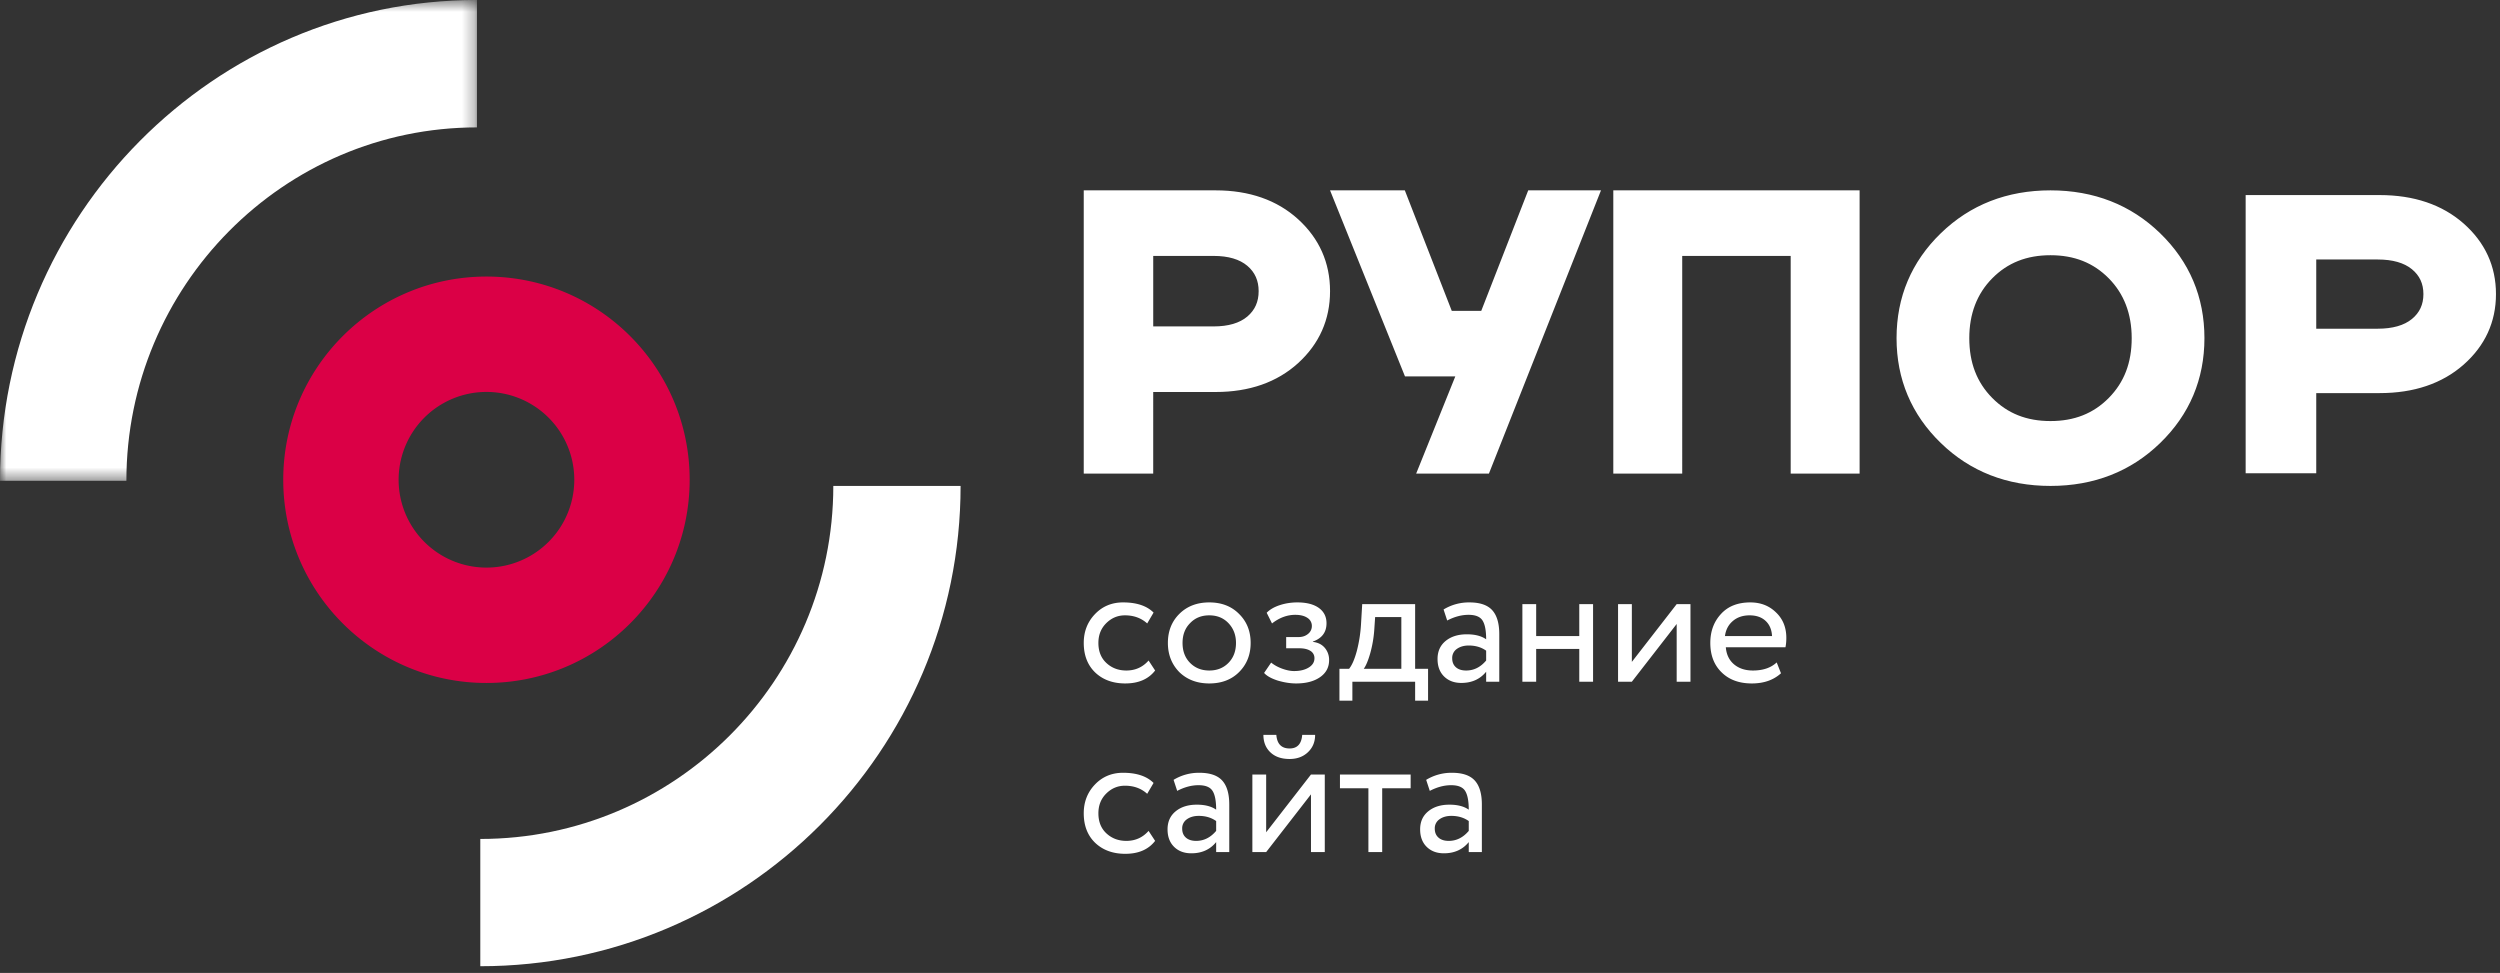 <svg xmlns="http://www.w3.org/2000/svg" xmlns:xlink="http://www.w3.org/1999/xlink" width="203" height="79" viewBox="0 0 203 79">
    <rect x="0" y="0" width="203" height="79" fill="#333333" stroke="none"/>
    <defs>
        <path id="a" d="M0 .543h38.73v39.039H0z"/>
    </defs>
    <g fill="none" fill-rule="evenodd">
        <g transform="translate(0 -.543)">
            <mask id="b" fill="#fff">
                <use xlink:href="#a"/>
            </mask>
            <path fill="#FFF" d="M10.263 39.582H0C0 18.056 17.374.542 38.73.542v10.346c-15.696 0-28.467 12.872-28.467 28.694" mask="url(#b)"/>
        </g>
        <path fill="#FFF" d="M39 78.457V68.123c15.806 0 28.665-12.86 28.665-28.666H78c0 21.504-17.496 39-39 39M98.71 15.457H88v23h5.641V31.83h5.07c2.732 0 4.984-.788 6.695-2.343 1.721-1.568 2.594-3.533 2.594-5.843 0-2.312-.873-4.277-2.596-5.845-1.707-1.553-3.96-2.342-6.694-2.342zm-5.069 5.324h4.911c1.187 0 2.107.272 2.737.808.614.525.913 1.198.913 2.055 0 .856-.299 1.53-.913 2.054-.628.535-1.549.807-2.737.807h-4.91V20.78zM120.278 25.241h-2.395l-3.811-9.784H108l6.085 15.109h4.085l-3.178 7.891h5.908l9.1-23h-5.909zM131 38.457h5.596V20.78h8.808v17.676H151v-23h-20zM166.5 15.457c-3.529 0-6.524 1.17-8.905 3.483-2.386 2.314-3.595 5.179-3.595 8.517 0 3.338 1.21 6.204 3.595 8.517 2.381 2.313 5.376 3.483 8.904 3.483 3.527 0 6.524-1.17 8.905-3.483 2.387-2.314 3.596-5.18 3.596-8.517 0-3.337-1.209-6.202-3.596-8.517-2.38-2.312-5.378-3.483-8.905-3.483m4.735 16.854c-1.248 1.264-2.797 1.879-4.735 1.879-1.937 0-3.486-.615-4.733-1.88-1.25-1.268-1.86-2.854-1.86-4.853 0-1.972.625-3.604 1.86-4.853 1.247-1.265 2.796-1.88 4.733-1.88 1.938 0 3.487.615 4.735 1.88 1.235 1.25 1.86 2.883 1.86 4.853 0 1.998-.609 3.585-1.86 4.854M193.232 15.842h-10.885v22.586h5.732V31.92h5.153c2.777 0 5.066-.774 6.805-2.302 1.749-1.54 2.636-3.47 2.636-5.738 0-2.27-.887-4.2-2.637-5.74-1.737-1.524-4.026-2.3-6.804-2.3zm-5.153 5.229h4.992c1.206 0 2.14.266 2.78.792.626.517.93 1.177.93 2.018 0 .842-.304 1.503-.93 2.018-.637.525-1.572.792-2.78.792h-4.992v-5.62z"/>
        <path fill="#DB0046" d="M39.5 22.457c-9.112 0-16.5 7.387-16.5 16.5s7.388 16.5 16.5 16.5c9.113 0 16.5-7.387 16.5-16.5s-7.387-16.5-16.5-16.5m0 23.632a7.132 7.132 0 1 1 0-14.264 7.132 7.132 0 0 1 0 14.264"/>
        <path fill="#FFF" d="M142.069 49.966c-.551 0-1.006.154-1.365.462-.36.308-.572.714-.637 1.218h3.822c-.028-.522-.203-.933-.525-1.232-.322-.299-.754-.448-1.295-.448zm.266 4.48c.82 0 1.465-.219 1.932-.658l.35.882c-.607.551-1.396.826-2.366.826-1.027 0-1.843-.299-2.451-.896-.615-.597-.923-1.395-.923-2.394 0-.943.289-1.726.868-2.352.569-.625 1.362-.938 2.38-.938.84 0 1.535.271 2.086.812.56.532.839 1.223.839 2.072 0 .271-.022.523-.07.756h-4.843c.046.588.268 1.05.664 1.386.398.336.909.504 1.534.504zm-6.188-3.78l-3.641 4.69h-1.12v-6.3h1.12v4.69l3.64-4.69h1.12v6.3h-1.12v-4.69zm-6.79 4.69h-1.12v-2.66h-3.5v2.66h-1.12v-6.3h1.12v2.59h3.5v-2.59h1.12v6.3zm-10.305-.91c.626 0 1.167-.27 1.624-.812v-.798c-.391-.28-.863-.42-1.414-.42-.382 0-.702.091-.96.273a.886.886 0 0 0-.383.763c0 .308.1.551.3.728.202.178.479.266.833.266zm.197-4.522c-.57 0-1.148.154-1.737.462l-.294-.896a3.953 3.953 0 0 1 2.1-.574c.85 0 1.466.21 1.849.63.382.42.574 1.07.574 1.946v3.864h-1.065v-.812c-.494.607-1.166.91-2.015.91-.58 0-1.045-.175-1.401-.525-.354-.35-.531-.823-.531-1.42 0-.617.219-1.105.657-1.464.44-.359 1.013-.539 1.723-.539.662 0 1.185.135 1.567.406 0-.709-.097-1.218-.294-1.526-.195-.308-.573-.462-1.133-.462zm-7.588.182l-.071 1.05a9.574 9.574 0 0 1-.335 1.918c-.168.58-.341.99-.518 1.232h3.052v-4.2h-2.128zm-1.848 6.79h-1.051v-2.59h.785c.233-.289.438-.758.616-1.407a11.18 11.18 0 0 0 .349-2.177l.099-1.666h4.298v5.25h1.05v2.59h-1.05v-1.54h-5.096v1.54zm-4.564-1.4c-.476 0-.98-.079-1.512-.238-.514-.168-.878-.373-1.092-.616l.573-.84c.252.206.554.371.904.497.349.126.67.19.959.19.485 0 .882-.096 1.19-.288.308-.19.462-.44.462-.749a.674.674 0 0 0-.33-.602c-.22-.14-.52-.21-.902-.21h-1.064v-.91h.993c.318 0 .579-.086.785-.259a.802.802 0 0 0 .308-.637.765.765 0 0 0-.364-.665c-.243-.163-.57-.245-.981-.245-.662 0-1.292.233-1.89.7l-.433-.868c.252-.26.604-.466 1.057-.616.452-.149.93-.224 1.434-.224.747 0 1.328.15 1.744.448.415.3.623.714.623 1.246 0 .728-.37 1.223-1.106 1.484v.028c.41.047.733.208.966.483a1.5 1.5 0 0 1 .35 1.001c0 .58-.246 1.04-.735 1.38-.49.34-1.137.51-1.94.51zm-8.61-4.9c-.411.411-.616.948-.616 1.61 0 .663.2 1.2.602 1.61.41.42.933.63 1.568.63.634 0 1.155-.208 1.56-.623.407-.415.61-.954.61-1.617 0-.644-.206-1.18-.616-1.61-.402-.42-.92-.63-1.554-.63-.635 0-1.153.21-1.554.63zm1.554 4.9c-.99 0-1.802-.308-2.436-.924-.616-.634-.924-1.423-.924-2.366 0-.952.308-1.736.924-2.352.625-.625 1.437-.938 2.436-.938.999 0 1.806.313 2.422.938.625.616.938 1.4.938 2.352s-.313 1.741-.938 2.366c-.616.616-1.423.924-2.422.924zm-6.734-1.05c.728 0 1.33-.27 1.806-.812l.532.812c-.542.7-1.35 1.05-2.422 1.05-1.008 0-1.825-.299-2.451-.896-.615-.597-.923-1.395-.923-2.394 0-.924.303-1.703.91-2.338.606-.634 1.367-.952 2.282-.952 1.1 0 1.927.276 2.478.826l-.518.882c-.486-.438-1.088-.658-1.806-.658-.59 0-1.097.215-1.527.644-.42.42-.63.952-.63 1.596 0 .681.215 1.223.645 1.624.438.411.98.616 1.624.616zM117.639 68.28c.625 0 1.166-.271 1.624-.812v-.798c-.393-.28-.864-.42-1.414-.42-.383 0-.703.09-.96.273a.882.882 0 0 0-.385.763c0 .308.1.55.302.728.2.178.478.266.833.266zm.195-4.522c-.57 0-1.147.154-1.735.462l-.294-.896a3.947 3.947 0 0 1 2.1-.574c.849 0 1.464.21 1.847.63.383.42.575 1.069.575 1.946v3.864h-1.064v-.812c-.495.607-1.167.91-2.017.91-.58 0-1.044-.175-1.4-.525-.354-.35-.531-.824-.531-1.421 0-.616.219-1.104.658-1.463.438-.36 1.012-.54 1.722-.54.662 0 1.185.136 1.568.407 0-.71-.1-1.218-.295-1.526-.195-.308-.573-.462-1.134-.462zm-6.72.252h-2.31v-1.12h5.74v1.12h-2.31v5.18h-1.12v-5.18zm-8.526-4.34h1.05c.057.737.416 1.106 1.078 1.106.626 0 .967-.37 1.023-1.106h1.049c0 .569-.193 1.038-.581 1.407-.387.369-.884.553-1.491.553-.662 0-1.182-.18-1.56-.54-.378-.358-.568-.832-.568-1.42zm3.864 4.83l-3.64 4.69h-1.12v-6.3h1.12v4.69l3.64-4.69h1.12v6.3h-1.12V64.5zm-9.324 3.78c.626 0 1.167-.271 1.624-.812v-.798c-.392-.28-.863-.42-1.414-.42-.383 0-.702.09-.96.273a.881.881 0 0 0-.384.763c0 .308.1.55.3.728.202.178.48.266.834.266zm.197-4.522c-.57 0-1.148.154-1.737.462l-.294-.896a3.95 3.95 0 0 1 2.1-.574c.849 0 1.466.21 1.849.63.382.42.573 1.069.573 1.946v3.864h-1.064v-.812c-.494.607-1.166.91-2.015.91-.58 0-1.046-.175-1.401-.525-.354-.35-.531-.824-.531-1.421 0-.616.219-1.104.657-1.463.439-.36 1.013-.54 1.722-.54.663 0 1.185.136 1.568.407 0-.71-.097-1.218-.294-1.526-.195-.308-.573-.462-1.133-.462zm-5.867 4.522c.728 0 1.33-.271 1.806-.812l.532.812c-.541.7-1.348 1.05-2.422 1.05-1.007 0-1.824-.3-2.45-.896-.616-.597-.924-1.395-.924-2.394 0-.924.304-1.703.91-2.338.607-.634 1.368-.952 2.282-.952 1.1 0 1.927.276 2.478.826l-.518.882c-.485-.44-1.087-.658-1.805-.658-.59 0-1.098.215-1.527.644-.42.42-.63.952-.63 1.596 0 .68.215 1.223.644 1.624.439.41.98.616 1.624.616z"/>
    </g>
</svg>

